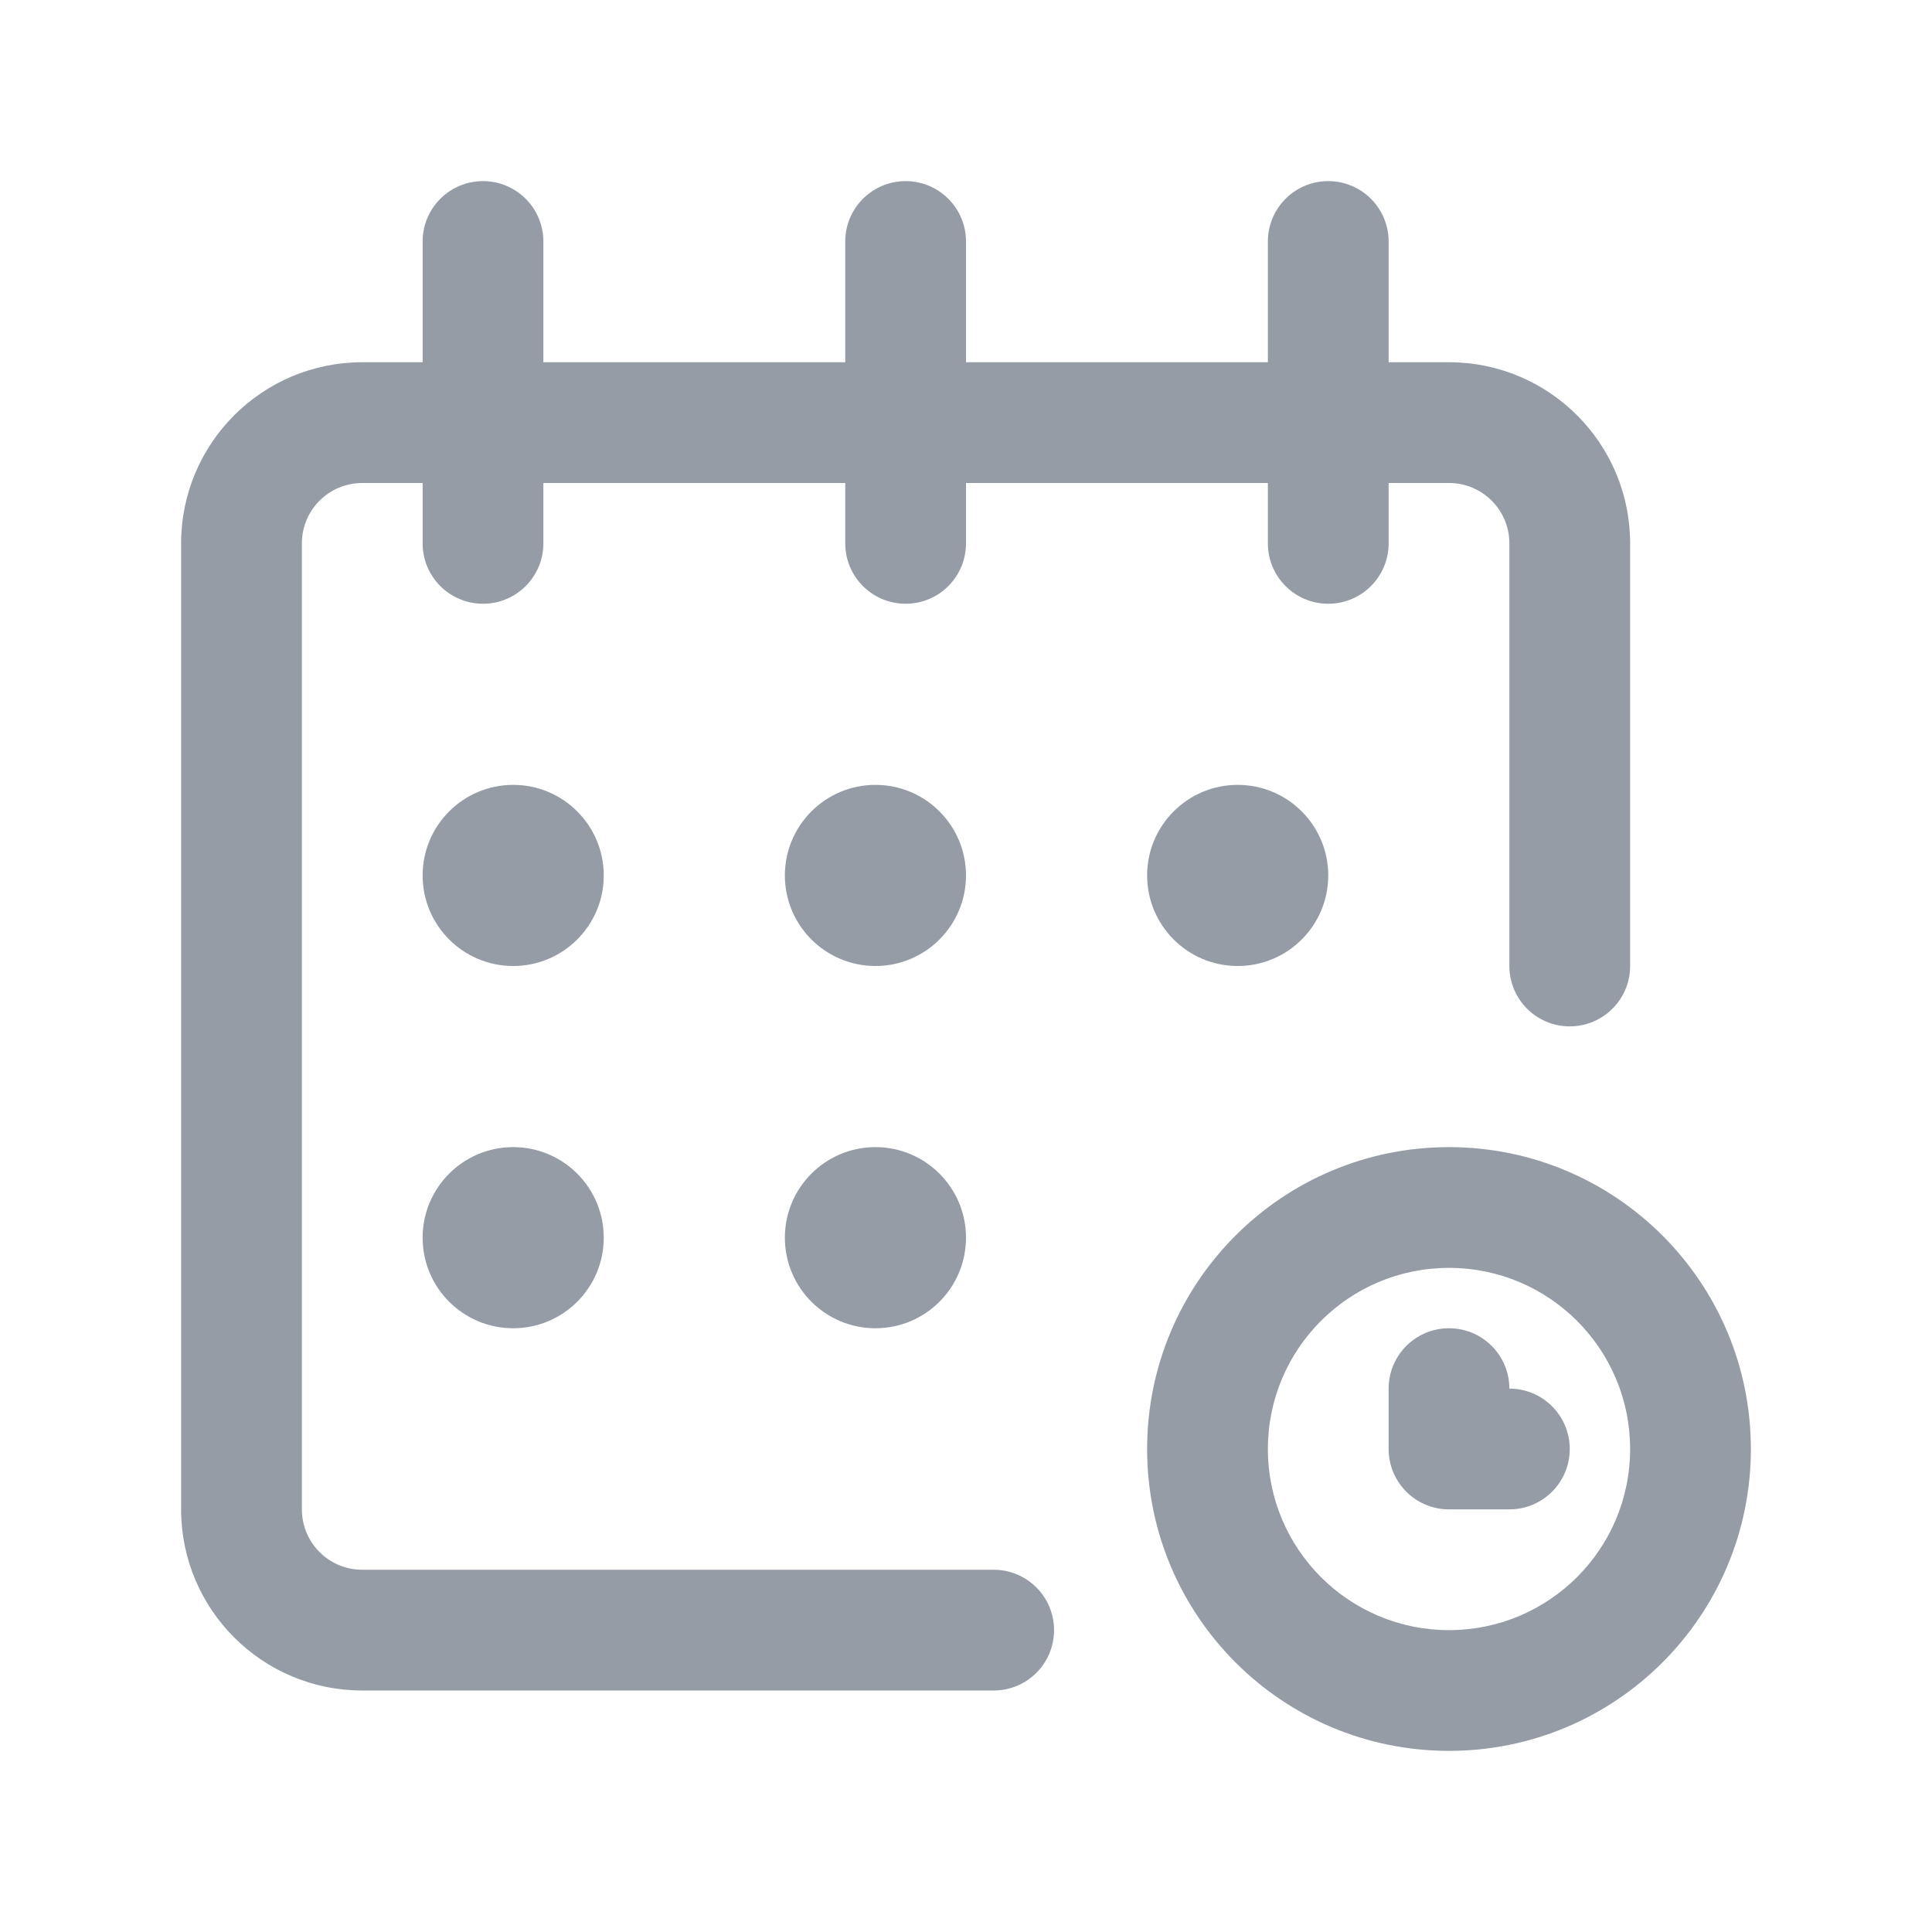<svg width="64" height="64" viewBox="0 0 64 64" fill="none" xmlns="http://www.w3.org/2000/svg">
<g id="Scheduled">
<path id="scheduled. icon" fill-rule="evenodd" clip-rule="evenodd" d="M42 12V8C42 6.895 42.895 6 44 6C45.105 6 46 6.895 46 8V12H48C51.314 12 54 14.686 54 18V32C54 33.105 53.105 34 52 34C50.895 34 50 33.105 50 32V18C50 16.895 49.105 16 48 16H46V18C46 19.105 45.105 20 44 20C42.895 20 42 19.105 42 18V16H32V18C32 19.105 31.105 20 30 20C28.895 20 28 19.105 28 18V16H18V18C18 19.105 17.105 20 16 20C14.895 20 14 19.105 14 18V16H12C10.895 16 10 16.895 10 18V50C10 51.105 10.895 52 12 52H32.917C34.021 52 34.917 52.895 34.917 54C34.917 55.105 34.021 56 32.917 56H12C8.686 56 6 53.314 6 50V18C6 14.686 8.686 12 12 12H14V8C14 6.895 14.895 6 16 6C17.105 6 18 6.895 18 8V12H28V8C28 6.895 28.895 6 30 6C31.105 6 32 6.895 32 8V12H42ZM48 58C42.477 58 38 53.523 38 48C38 42.477 42.477 38 48 38C53.523 38 58 42.477 58 48C58 53.523 53.523 58 48 58ZM54 48C54 51.314 51.314 54 48 54C44.686 54 42 51.314 42 48C42 44.686 44.686 42 48 42C51.314 42 54 44.686 54 48ZM50 46C51.105 46 52 46.895 52 48C52 49.105 51.105 50 50 50H48C46.895 50 46 49.105 46 48V46C46 44.895 46.895 44 48 44C49.105 44 50 44.895 50 46ZM14 29C14 30.657 15.343 32 17 32C18.657 32 20 30.657 20 29C20 27.343 18.657 26 17 26C15.343 26 14 27.343 14 29ZM29 32C27.343 32 26 30.657 26 29C26 27.343 27.343 26 29 26C30.657 26 32 27.343 32 29C32 30.657 30.657 32 29 32ZM14 41C14 42.657 15.343 44 17 44C18.657 44 20 42.657 20 41C20 39.343 18.657 38 17 38C15.343 38 14 39.343 14 41ZM29 44C27.343 44 26 42.657 26 41C26 39.343 27.343 38 29 38C30.657 38 32 39.343 32 41C32 42.657 30.657 44 29 44ZM38 29C38 30.657 39.343 32 41 32C42.657 32 44 30.657 44 29C44 27.343 42.657 26 41 26C39.343 26 38 27.343 38 29Z" fill="#2D3B4E" fill-opacity="0.5"/>
</g>
</svg>

